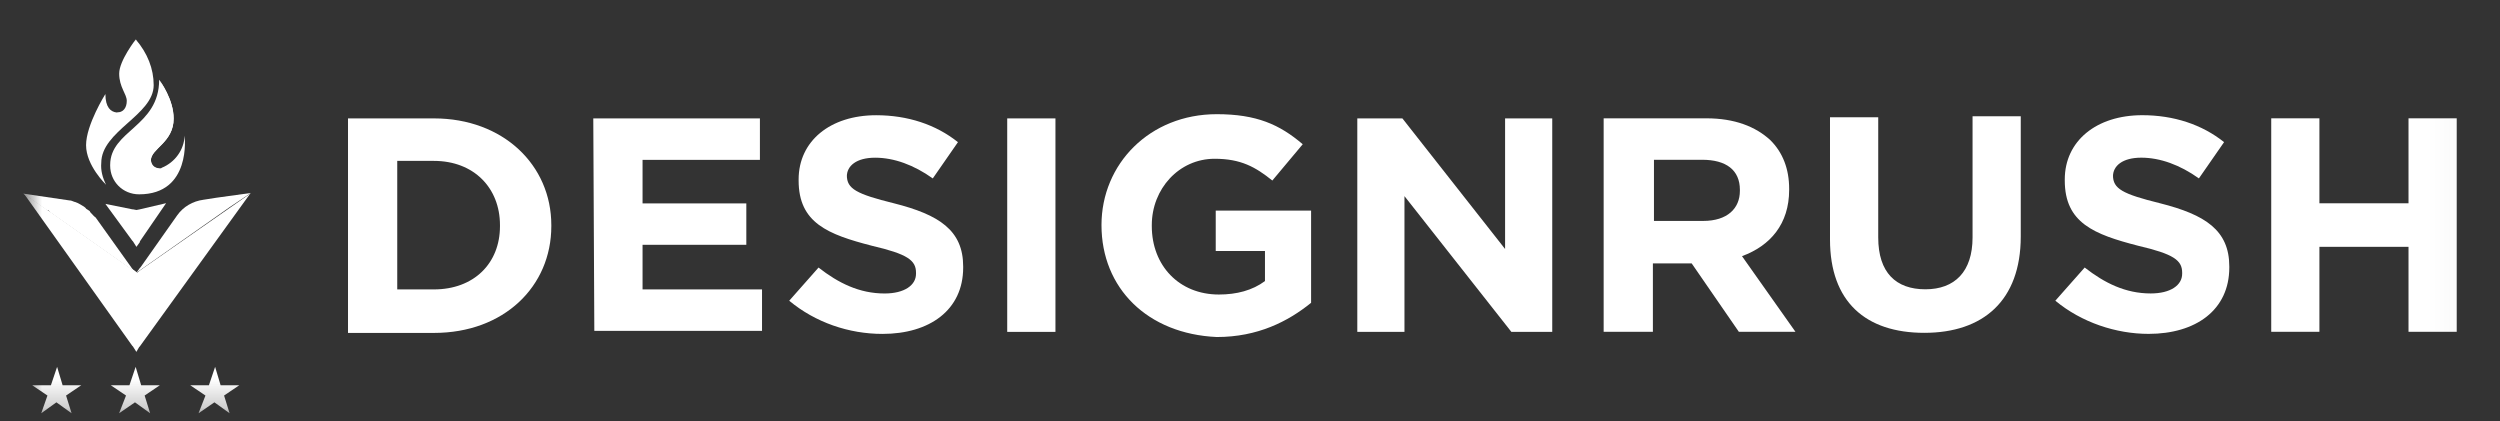 <svg width="89" height="15" viewBox="0 0 89 15" fill="none" xmlns="http://www.w3.org/2000/svg">
<rect x="0" y="0" width="89" height="15" fill="#333333" stroke="none"/>
<g clip-path="url(#clip0_421_4626)">
<g clip-path="url(#clip1_421_4626)">
<g clip-path="url(#clip2_421_4626)">
<mask id="mask0_421_4626" style="mask-type:luminance" maskUnits="userSpaceOnUse" x="0" y="0" width="88" height="15">
<path d="M87.971 0.793H0.807V14.766H87.971V0.793Z" fill="white"/>
</mask>
<g mask="url(#mask0_421_4626)">
<path d="M12.389 4.215H15.448C17.911 4.215 19.627 5.875 19.627 8.015V8.052C19.627 10.192 17.948 11.852 15.448 11.852H12.389V4.215ZM15.448 10.303C16.866 10.303 17.799 9.38 17.799 8.052V8.015C17.799 6.687 16.866 5.728 15.448 5.728H14.142V10.303H15.448Z" fill="white"/>
<path d="M21.121 4.215H27.053V5.691H22.875V7.24H26.569V8.716H22.875V10.303H27.128V11.778H21.158L21.121 4.215Z" fill="white"/>
<path d="M28.096 10.706L29.14 9.525C29.849 10.079 30.596 10.448 31.491 10.448C32.2 10.448 32.61 10.152 32.61 9.747V9.71C32.61 9.267 32.312 9.046 31.043 8.75C29.476 8.345 28.431 7.939 28.431 6.426V6.389C28.431 5.024 29.551 4.102 31.192 4.102C32.312 4.102 33.319 4.434 34.103 5.061L33.207 6.352C32.536 5.873 31.827 5.614 31.155 5.614C30.484 5.614 30.148 5.909 30.148 6.278V6.242C30.148 6.721 30.484 6.906 31.827 7.238C33.431 7.644 34.289 8.197 34.289 9.488V9.525C34.289 11.038 33.095 11.887 31.416 11.887C30.222 11.887 29.028 11.481 28.096 10.706Z" fill="white"/>
<path d="M35.857 4.215H37.574V11.815H35.857V4.215Z" fill="white"/>
<path d="M39.213 8.013C39.213 5.836 40.929 4.065 43.317 4.065C44.735 4.065 45.556 4.434 46.377 5.135L45.295 6.427C44.698 5.947 44.175 5.652 43.242 5.652C41.974 5.652 41.004 6.722 41.004 8.013V8.05C41.004 9.452 41.974 10.485 43.392 10.485C44.026 10.485 44.586 10.338 45.033 10.006V8.936H43.28V7.497H46.675V10.78C45.854 11.445 44.772 11.998 43.317 11.998C40.855 11.887 39.213 10.264 39.213 8.013Z" fill="white"/>
<path d="M48.32 4.215H49.925L53.581 8.864V4.215H55.26V11.815H53.805L49.999 6.982V11.815H48.32V4.215Z" fill="white"/>
<path d="M57.164 4.212H60.746C61.754 4.212 62.5 4.507 63.022 4.987C63.47 5.429 63.694 6.02 63.694 6.721V6.758C63.694 7.975 63.022 8.75 62.015 9.119L63.918 11.812H61.903L60.224 9.377H60.187H58.843V11.812H57.09V4.212H57.164ZM60.634 7.865C61.492 7.865 61.94 7.422 61.94 6.795V6.758C61.94 6.057 61.455 5.688 60.597 5.688H58.881V7.865H60.634Z" fill="white"/>
<path d="M65.148 8.528V4.175H66.865V8.454C66.865 9.709 67.499 10.299 68.543 10.299C69.588 10.299 70.223 9.672 70.223 8.454V4.138H71.939V8.418C71.939 10.705 70.596 11.849 68.506 11.849C66.417 11.849 65.148 10.742 65.148 8.528Z" fill="white"/>
<path d="M73.17 10.705L74.215 9.524C74.924 10.078 75.67 10.447 76.565 10.447C77.274 10.447 77.685 10.152 77.685 9.746V9.709C77.685 9.266 77.386 9.045 76.118 8.749C74.551 8.344 73.506 7.938 73.506 6.425V6.388C73.506 5.023 74.625 4.101 76.267 4.101C77.386 4.101 78.393 4.433 79.177 5.06L78.281 6.351C77.61 5.872 76.901 5.613 76.229 5.613C75.558 5.613 75.222 5.908 75.222 6.277V6.241C75.222 6.72 75.558 6.905 76.901 7.237C78.506 7.643 79.363 8.196 79.363 9.487V9.524C79.363 11.037 78.17 11.886 76.491 11.886C75.334 11.886 74.103 11.48 73.17 10.705Z" fill="white"/>
<path d="M80.856 4.212H82.571V7.237H85.743V4.212H87.459V11.812H85.743V8.787H82.571V11.812H80.856V4.212Z" fill="white"/>
<path d="M4.854 9.71C4.829 9.685 4.829 9.71 4.854 9.71L4.731 9.637L4.706 9.613L1.809 7.573C1.809 7.573 1.784 7.573 1.784 7.548L1.735 7.5L1.71 7.475H1.661L0.826 6.893L2.472 7.135C2.545 7.135 2.57 7.16 2.644 7.184C2.668 7.184 2.717 7.208 2.717 7.208C2.791 7.233 2.815 7.257 2.865 7.281C2.914 7.305 2.938 7.33 2.987 7.354C3.012 7.378 3.061 7.403 3.061 7.427C3.086 7.451 3.11 7.451 3.135 7.475C3.184 7.5 3.208 7.524 3.208 7.548C3.282 7.621 3.331 7.694 3.405 7.743L4.706 9.564L4.731 9.588L4.854 9.71Z" fill="white"/>
<path d="M4.855 12.527L4.732 12.333L4.707 12.308L0.852 6.893L1.687 7.475L1.834 7.573L4.732 9.613H4.756L4.855 9.685C4.855 9.685 4.879 9.685 4.879 9.71L5.002 9.613L8.907 6.893L4.977 12.333L4.953 12.357L4.855 12.527Z" fill="white"/>
<path d="M4.857 8.788L4.734 8.593L4.71 8.569L3.752 7.258L4.71 7.452H4.734L4.857 7.476L4.98 7.452L5.913 7.233L4.98 8.593V8.618L4.857 8.788Z" fill="white"/>
<path d="M8.932 6.869L7.704 7.039L7.238 7.112C6.869 7.161 6.525 7.355 6.304 7.671L5.003 9.516L4.978 9.541L4.855 9.711L5.003 9.565L5.027 9.541L4.855 9.711L8.171 7.379L8.932 6.869Z" fill="white"/>
<path d="M5.471 3.031C5.471 4.1 3.605 4.659 3.605 5.8C3.58 6.067 3.654 6.334 3.777 6.577C3.777 6.577 3.064 5.897 3.064 5.169C3.064 4.44 3.752 3.347 3.752 3.347C3.752 3.833 3.949 3.979 4.145 4.003H4.17C4.391 4.003 4.513 3.833 4.513 3.59C4.513 3.347 4.243 3.104 4.243 2.619C4.243 2.157 4.833 1.404 4.833 1.404C5.25 1.89 5.471 2.449 5.471 3.031Z" fill="white"/>
<path d="M4.953 6.918C4.364 6.918 3.922 6.456 3.922 5.898V5.874C3.922 4.635 5.666 4.514 5.666 2.838C5.715 2.911 6.181 3.542 6.181 4.222C6.181 5.072 5.371 5.291 5.371 5.704C5.371 5.874 5.445 5.995 5.69 5.995C5.715 5.995 5.739 5.995 5.764 5.971C6.23 5.776 6.55 5.339 6.574 4.829C6.574 4.854 6.82 6.918 4.953 6.918Z" fill="white"/>
<path d="M5.715 5.995C5.74 5.995 5.764 5.995 5.789 5.971C5.543 6.044 4.635 6.262 4.635 5.631C4.635 4.854 5.986 4.684 5.986 4.028C5.986 3.615 5.887 3.202 5.666 2.838C5.715 2.911 6.182 3.542 6.182 4.222C6.182 5.072 5.372 5.291 5.372 5.704C5.396 5.874 5.494 5.995 5.715 5.995Z" fill="white"/>
<path d="M4.978 3.469C4.978 4.076 4.192 4.027 4.143 4.003H4.216C4.437 4.003 4.56 3.833 4.56 3.59C4.56 3.347 4.29 3.104 4.29 2.619C4.29 2.157 4.879 1.404 4.879 1.404C4.683 1.72 4.585 2.06 4.56 2.4C4.56 2.959 4.978 3.007 4.978 3.469Z" fill="white"/>
<path d="M4.486 14.081L3.945 13.716H4.608L4.829 13.06L5.026 13.716H5.689L5.149 14.081L5.345 14.712L4.805 14.323L4.24 14.712L4.486 14.081Z" fill="white"/>
<path d="M7.314 14.081L6.773 13.716H7.437L7.658 13.06L7.854 13.716H8.517L7.977 14.081L8.173 14.712L7.633 14.323L7.068 14.712L7.314 14.081Z" fill="white"/>
<path d="M1.689 14.081L1.148 13.716H1.812L2.033 13.06L2.229 13.716H2.892L2.352 14.081L2.548 14.712L2.008 14.323L1.468 14.712L1.689 14.081Z" fill="white"/>
</g>
</g>
</g>
</g>
<defs>
<clipPath id="clip0_421_4626">
<rect width="88" height="14.53" fill="white" transform="translate(0.188 0.39)"/>
</clipPath>
<clipPath id="clip1_421_4626">
<rect width="88" height="14.53" fill="white" transform="translate(0.188 0.39)"/>
</clipPath>
<clipPath id="clip2_421_4626">
<rect width="87.987" height="14.53" fill="white" transform="translate(0.193 0.39)"/>
</clipPath>
</defs>
</svg>
